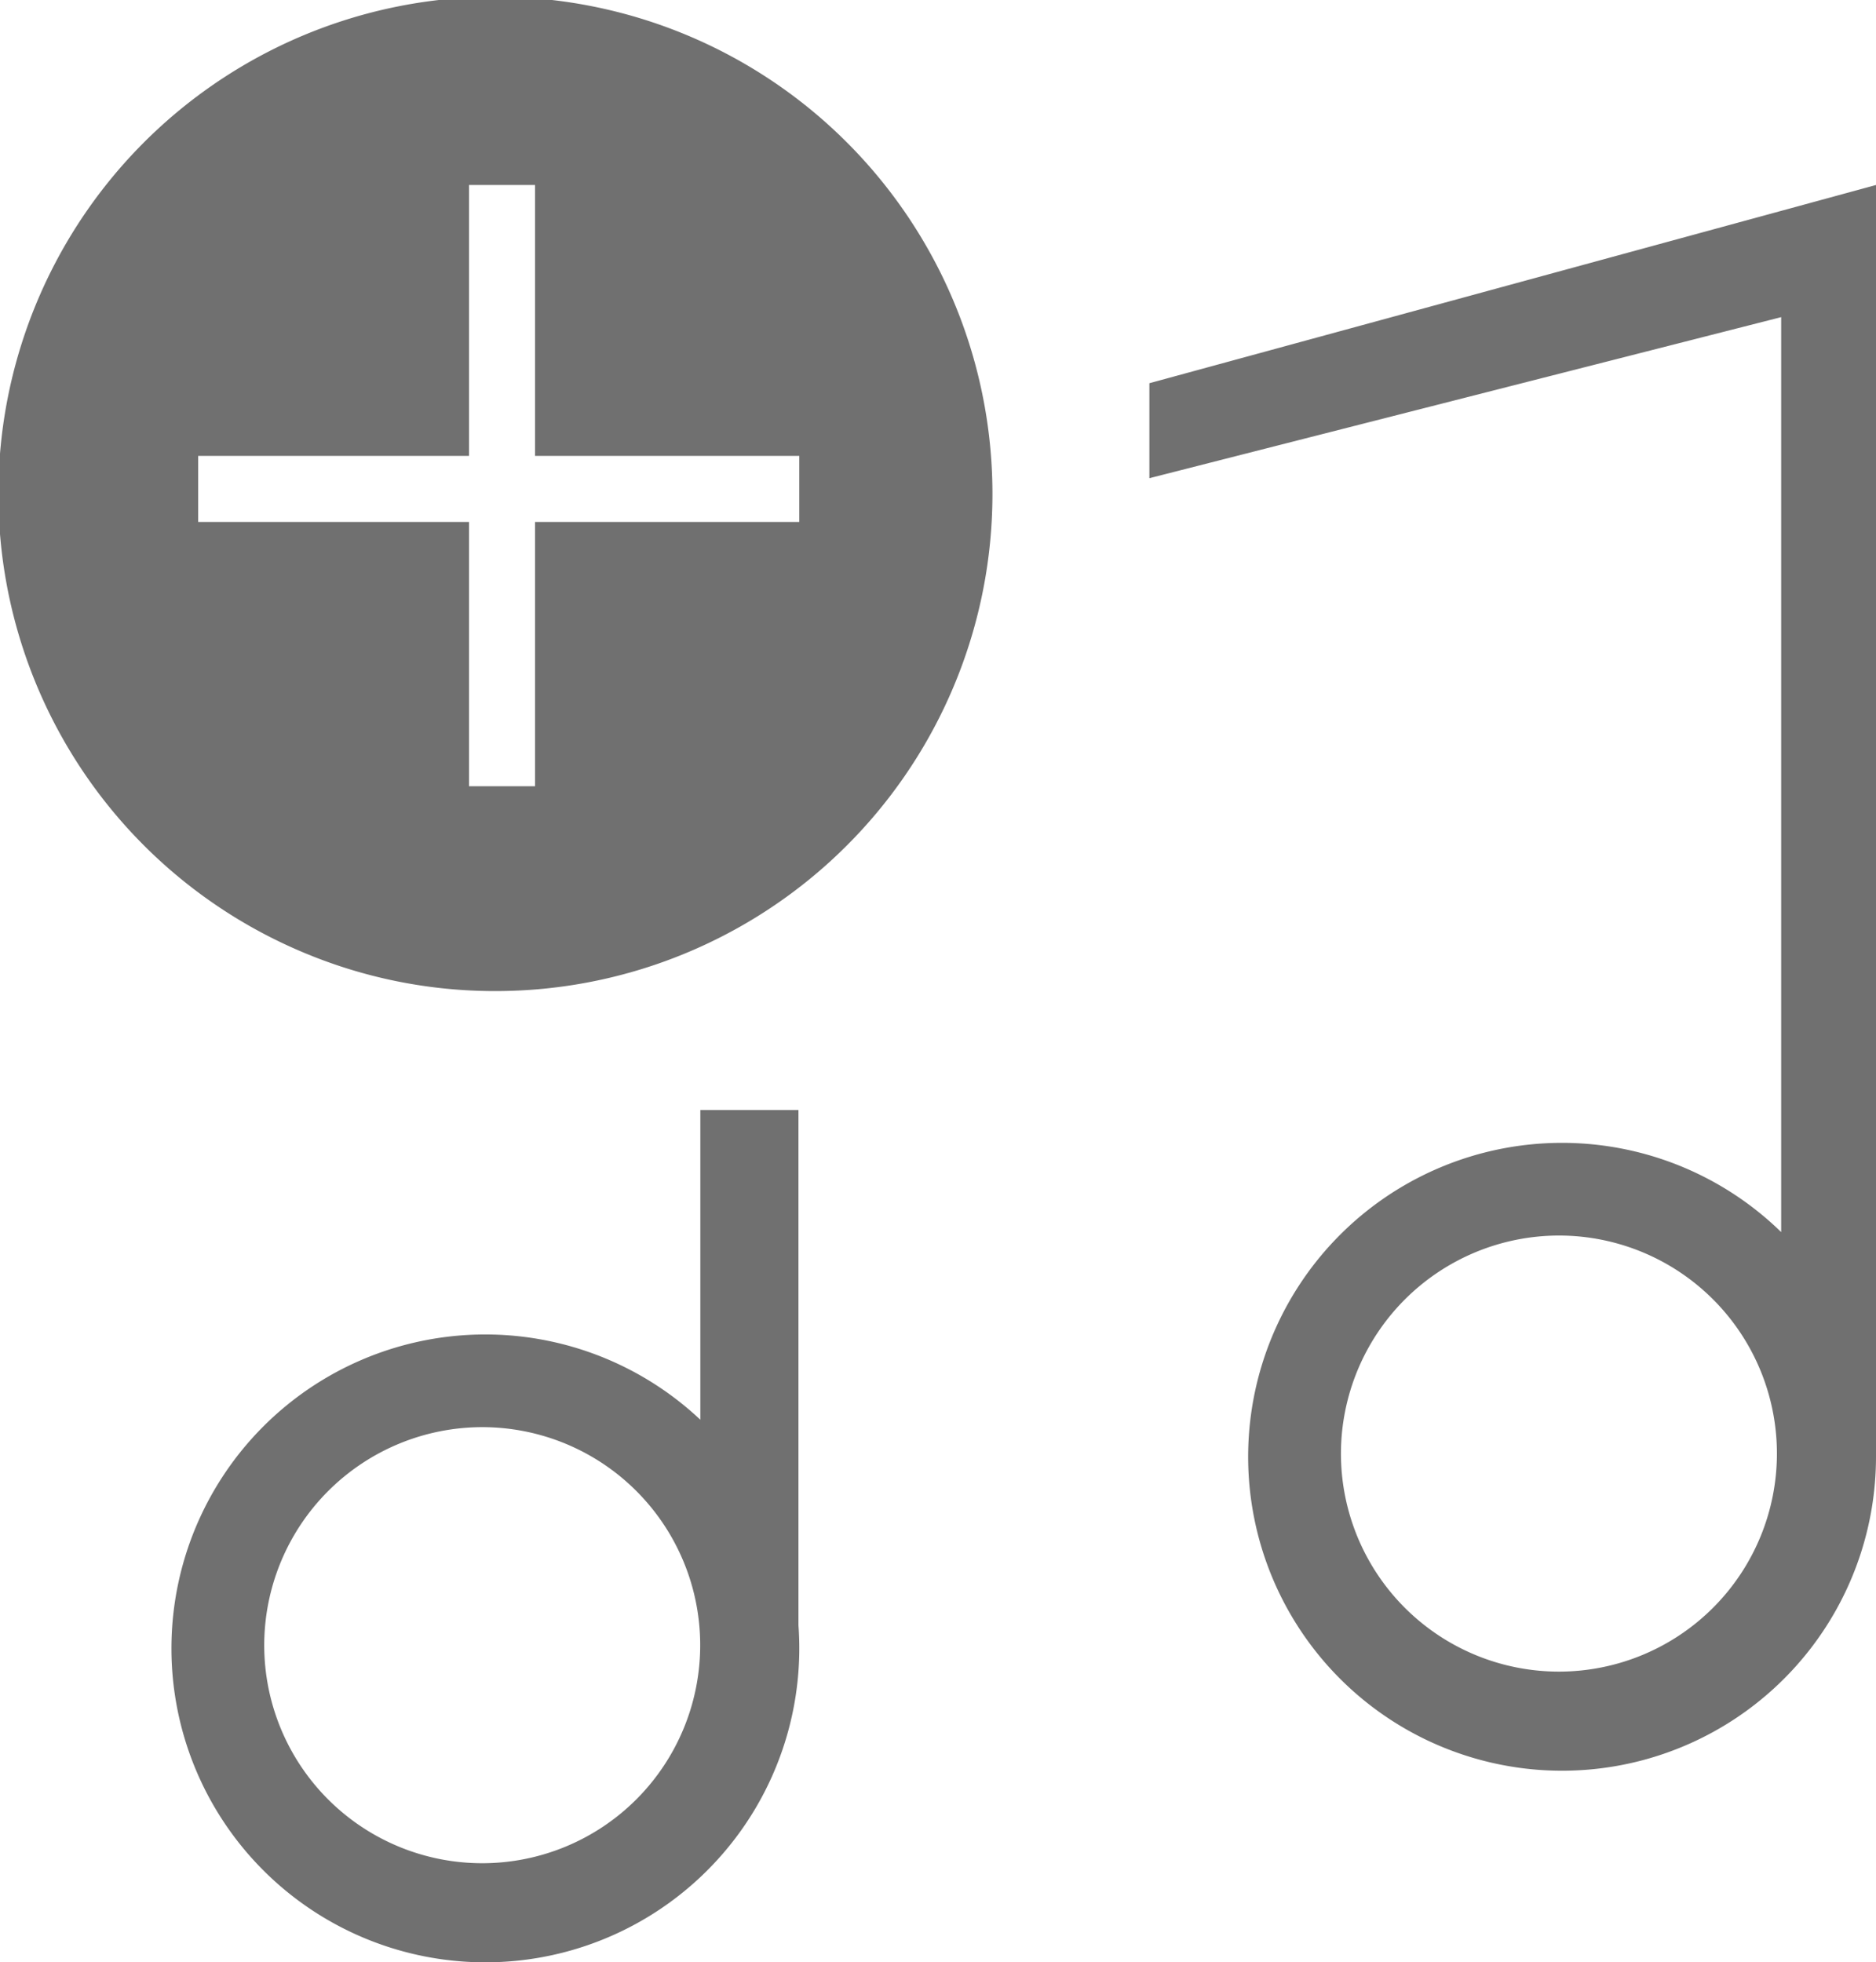 <svg xmlns="http://www.w3.org/2000/svg" width="284" height="297" viewBox="0 0 284 297"><path d="M55.011,293.268a47.513,47.513,0,1,1,51.011-78.389V168h14.853v78q.126,1.739.126,3.5a47.528,47.528,0,0,1-65.99,43.768ZM40,249a33,33,0,1,0,33-33A33.037,33.037,0,0,0,40,249Zm178.01,15.268a47.513,47.513,0,1,1,51.634-77.792V48L174,72.374V58L284,28V220.5a47.526,47.526,0,0,1-65.99,43.767ZM203,220a33,33,0,1,0,33-33A33.037,33.037,0,0,0,203,220ZM45.806,144.106A75.244,75.244,0,1,1,75,150,74.749,74.749,0,0,1,45.806,144.106ZM30,79H71v40H81V79h40V69H81V28H71V69H30Z" fill="#707070"/></svg>